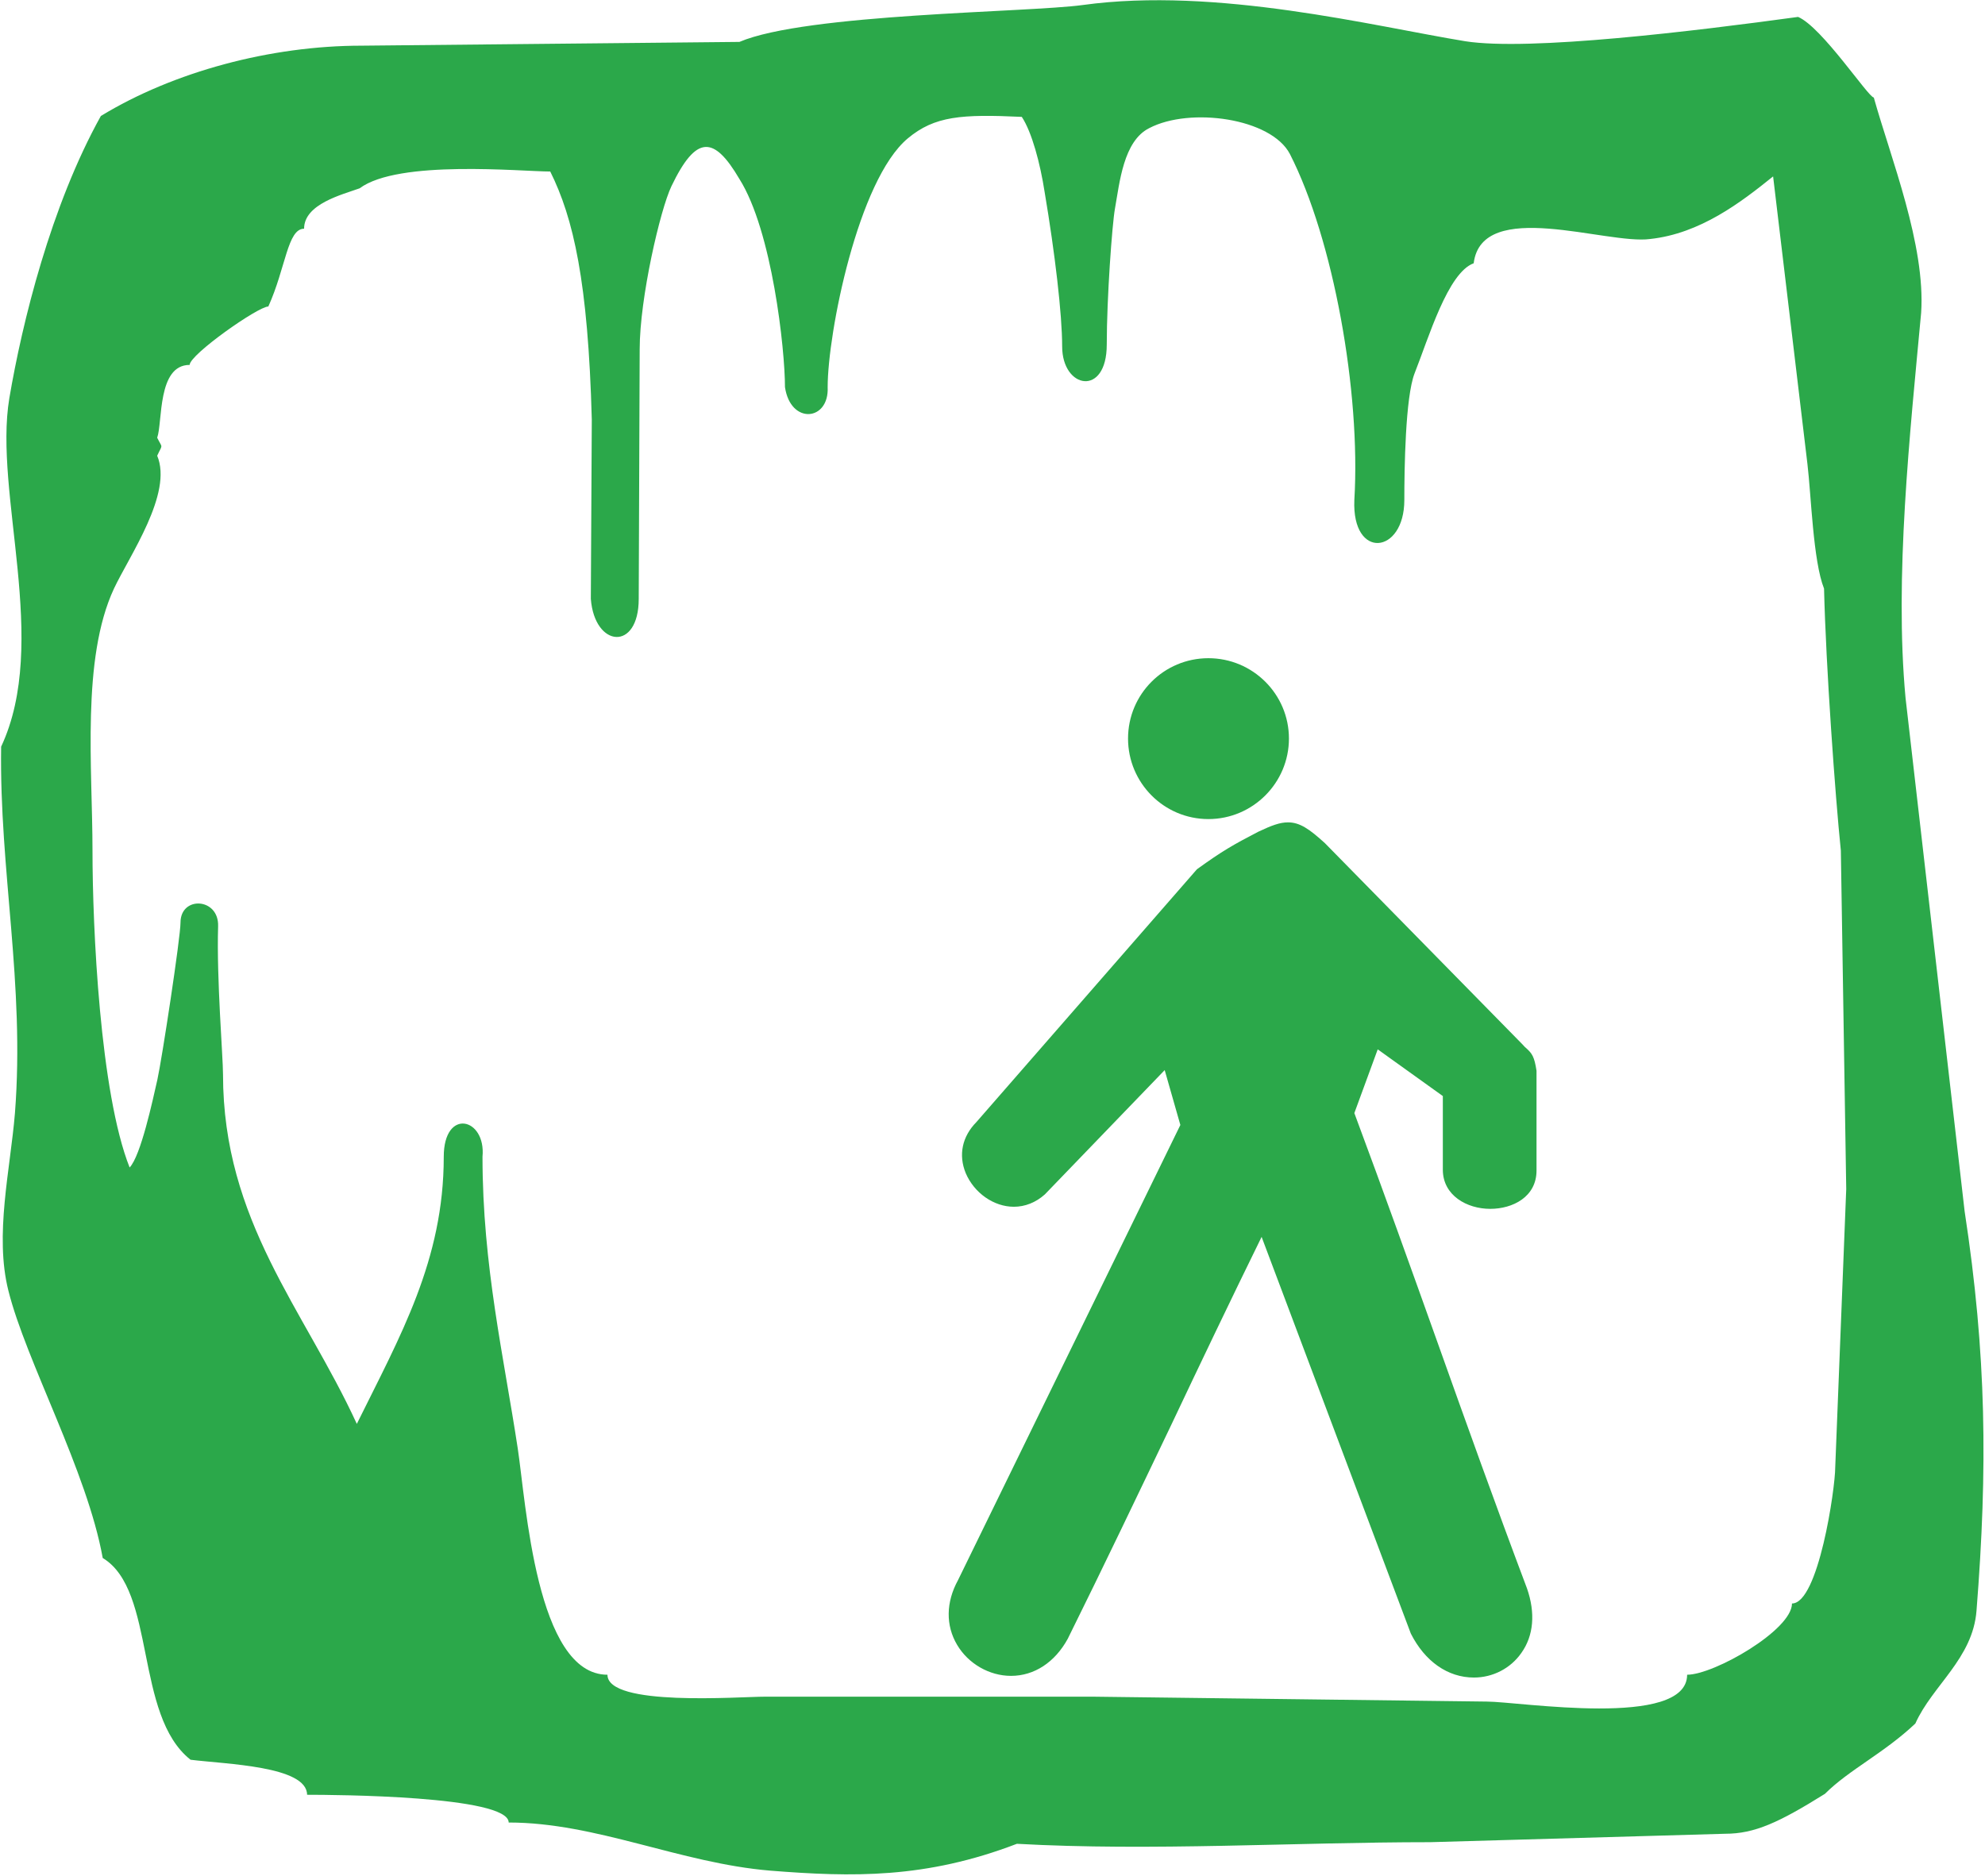<svg xmlns="http://www.w3.org/2000/svg"  version="1.1" viewBox="117.93 22.33 33.2 31.38"><defs><clipPath id="clip1">  <path d="M 117.945 22.332 L 151.105 22.332 L 151.105 53.684 L 117.945 53.684 Z M 117.945 22.332 "></path></clipPath></defs><g id="surface1"><path style=" stroke:none;fill-rule:evenodd;fill:rgb(16.863%,65.882%,29.02%);fill-opacity:1;" d="M 134.039 48.809 L 137.777 41.16 L 137.461 40.039 L 135.336 42.238 C 134.672 42.828 133.684 41.82 134.332 41.168 L 138.023 36.934 C 138.43 36.648 138.609 36.547 139.023 36.328 C 139.488 36.113 139.586 36.113 140.023 36.508 L 143.324 39.871 C 143.445 40.004 143.488 39.973 143.531 40.262 L 143.531 41.91 C 143.531 42.641 142.172 42.633 142.16 41.902 L 142.16 40.613 L 140.926 39.727 L 140.477 40.949 C 141.504 43.703 142.348 46.195 143.375 48.934 C 143.84 50.23 142.246 50.867 141.613 49.609 L 139.043 42.773 C 137.883 45.125 136.859 47.355 135.699 49.695 C 135.039 50.906 133.406 49.973 134.039 48.809 Z M 134.039 48.809 "></path><path style=" stroke:none;fill-rule:nonzero;fill:rgb(16.863%,65.882%,29.02%);fill-opacity:1;" d="M 142.582 50.391 C 142.145 50.391 141.762 50.121 141.527 49.656 L 139.031 43.02 C 138.508 44.086 138.004 45.141 137.52 46.164 C 136.965 47.324 136.391 48.527 135.789 49.742 C 135.574 50.137 135.227 50.363 134.84 50.363 C 134.477 50.363 134.125 50.16 133.938 49.844 C 133.746 49.52 133.75 49.133 133.953 48.762 L 137.672 41.148 L 137.41 40.23 L 135.406 42.309 C 135.254 42.445 135.074 42.516 134.887 42.516 C 134.551 42.516 134.223 42.285 134.082 41.953 C 133.957 41.648 134.023 41.34 134.262 41.098 L 137.949 36.871 C 138.371 36.566 138.555 36.461 138.977 36.242 C 139.199 36.137 139.336 36.086 139.473 36.086 C 139.668 36.086 139.828 36.195 140.09 36.434 L 143.395 39.801 C 143.422 39.832 143.441 39.852 143.461 39.867 C 143.555 39.953 143.594 40.008 143.629 40.242 L 143.629 41.91 C 143.629 42.352 143.23 42.551 142.855 42.551 C 142.465 42.551 142.066 42.328 142.062 41.902 L 142.062 40.664 L 140.973 39.883 L 140.582 40.949 C 141.078 42.281 141.539 43.57 141.984 44.816 C 142.453 46.133 142.941 47.496 143.469 48.898 C 143.613 49.309 143.582 49.691 143.375 49.98 C 143.195 50.238 142.898 50.391 142.582 50.391 Z M 139.055 42.523 L 141.707 49.574 C 141.902 49.965 142.223 50.191 142.582 50.191 C 142.836 50.191 143.07 50.07 143.215 49.867 C 143.383 49.633 143.406 49.312 143.281 48.969 C 142.754 47.562 142.27 46.199 141.797 44.883 C 141.348 43.625 140.883 42.328 140.383 40.984 L 140.371 40.953 L 140.875 39.57 L 142.258 40.562 L 142.258 41.902 C 142.262 42.211 142.57 42.355 142.855 42.355 C 143.133 42.355 143.434 42.215 143.434 41.91 L 143.434 40.262 C 143.402 40.086 143.383 40.066 143.324 40.012 C 143.305 39.992 143.281 39.969 143.254 39.938 L 139.953 36.574 C 139.703 36.352 139.594 36.281 139.473 36.281 C 139.375 36.281 139.254 36.332 139.062 36.418 C 138.656 36.633 138.477 36.734 138.082 37.016 L 134.406 41.234 C 134.156 41.484 134.211 41.746 134.266 41.879 C 134.371 42.133 134.633 42.316 134.887 42.316 C 135.027 42.316 135.156 42.266 135.27 42.164 L 137.508 39.848 L 137.883 41.168 L 134.129 48.852 C 133.957 49.164 133.949 49.48 134.105 49.746 C 134.258 50 134.547 50.164 134.84 50.164 C 135.156 50.164 135.434 49.98 135.613 49.648 C 136.211 48.441 136.785 47.238 137.34 46.078 C 137.859 44.988 138.395 43.867 138.957 42.73 Z M 139.055 42.523 "></path><path style=" stroke:none;fill-rule:evenodd;fill:rgb(16.863%,65.882%,29.02%);fill-opacity:1;" d="M 138.141 33.438 C 138.828 33.438 139.391 34.004 139.391 34.684 C 139.391 35.371 138.828 35.93 138.141 35.93 C 137.461 35.93 136.895 35.371 136.895 34.684 C 136.895 34.004 137.461 33.438 138.141 33.438 Z M 138.141 33.438 "></path><path style=" stroke:none;fill-rule:nonzero;fill:rgb(16.863%,65.882%,29.02%);fill-opacity:1;" d="M 138.141 36.031 C 137.398 36.031 136.797 35.426 136.797 34.684 C 136.797 33.941 137.398 33.34 138.141 33.34 C 138.883 33.34 139.488 33.941 139.488 34.684 C 139.488 35.426 138.883 36.031 138.141 36.031 Z M 138.141 33.535 C 137.52 33.535 136.992 34.062 136.992 34.684 C 136.992 35.316 137.508 35.832 138.141 35.832 C 138.777 35.832 139.293 35.316 139.293 34.684 C 139.293 34.051 138.777 33.535 138.141 33.535 Z M 138.141 33.535 "></path><g clip-path="url(#clip1)" clip-rule="nonzero"><path style=" stroke:none;fill-rule:evenodd;fill:rgb(16.863%,65.882%,29.02%);fill-opacity:1;" d="M 118.086 28.992 C 117.82 30.582 118.766 33.074 117.949 34.82 C 117.918 36.895 118.348 38.781 118.18 40.949 C 118.102 41.895 117.836 42.988 118.07 43.918 C 118.363 45.094 119.387 46.938 119.648 48.391 C 120.547 48.934 120.172 51.02 121.117 51.766 C 121.707 51.84 123.066 51.871 123.066 52.352 C 123.512 52.352 126.438 52.367 126.438 52.816 C 127.902 52.816 129.309 53.496 130.812 53.621 C 132.184 53.73 133.41 53.758 134.938 53.172 C 137.184 53.297 139.594 53.145 141.852 53.145 L 146.785 53.004 C 147.277 53.004 147.684 52.816 148.453 52.336 C 148.855 51.934 149.441 51.656 149.965 51.16 C 150.25 50.523 150.926 50.074 150.988 49.273 C 151.176 46.891 151.156 44.988 150.789 42.59 L 149.801 34.004 C 149.613 31.988 149.875 29.578 150.062 27.562 C 150.137 26.426 149.555 24.98 149.27 23.961 C 149.18 23.961 148.406 22.785 148.004 22.613 C 146.289 22.848 143.508 23.188 142.438 23.02 C 140.91 22.77 138.277 22.105 136.039 22.414 C 135.125 22.539 131.414 22.555 130.297 23.031 L 123.977 23.094 C 122.461 23.094 120.836 23.527 119.617 24.27 C 118.781 25.773 118.301 27.723 118.086 28.992 M 123.945 25.48 C 124.594 24.996 126.652 25.199 127.133 25.199 C 127.52 25.977 127.766 27.039 127.828 29.348 L 127.812 32.348 C 127.875 33.164 128.613 33.23 128.613 32.348 L 128.629 28.172 C 128.629 27.316 128.973 25.836 129.16 25.445 C 129.574 24.582 129.871 24.598 130.297 25.324 C 130.844 26.191 131.059 28.172 131.059 28.805 C 131.152 29.438 131.801 29.375 131.773 28.805 C 131.773 27.906 132.281 25.34 133.113 24.645 C 133.562 24.27 134.012 24.238 135.02 24.285 C 135.188 24.539 135.328 25.062 135.402 25.543 C 135.574 26.562 135.695 27.586 135.695 28.125 C 135.695 28.836 136.441 28.973 136.441 28.094 C 136.441 27.316 136.531 26.082 136.578 25.82 C 136.656 25.387 136.719 24.688 137.152 24.473 C 137.832 24.117 139.191 24.305 139.504 24.906 C 140.23 26.328 140.691 28.883 140.582 30.695 C 140.539 31.699 141.418 31.605 141.418 30.695 C 141.418 30.184 141.434 28.973 141.59 28.574 C 141.824 27.984 142.145 26.891 142.578 26.734 C 142.715 25.633 144.805 26.426 145.527 26.328 C 146.367 26.238 147.047 25.715 147.586 25.281 L 148.16 30.09 C 148.223 30.613 148.254 31.715 148.438 32.176 C 148.469 33.48 148.625 35.645 148.719 36.559 L 148.809 42.219 L 148.625 46.875 C 148.625 47.23 148.344 49.152 147.902 49.152 C 147.902 49.598 146.598 50.344 146.148 50.344 C 146.148 51.25 143.336 50.793 142.797 50.793 L 136.211 50.711 L 130.73 50.711 C 130.285 50.711 128.09 50.883 128.09 50.344 C 126.898 50.344 126.727 47.461 126.59 46.562 C 126.359 45.035 126 43.5 126 41.68 C 126.062 41.027 125.352 40.855 125.352 41.68 C 125.352 43.41 124.625 44.676 123.898 46.148 C 123.016 44.23 121.66 42.758 121.66 40.301 C 121.66 40.008 121.551 38.707 121.578 37.824 C 121.594 37.344 120.949 37.312 120.949 37.762 C 120.949 38.012 120.637 40.055 120.562 40.391 C 120.484 40.734 120.285 41.664 120.098 41.859 C 119.602 40.609 119.477 37.84 119.477 36.559 C 119.477 35.18 119.289 33.352 119.836 32.176 C 120.098 31.621 120.824 30.582 120.559 29.953 C 120.652 29.75 120.652 29.84 120.559 29.652 C 120.652 29.391 120.559 28.434 121.102 28.434 C 121.102 28.262 122.246 27.457 122.418 27.457 C 122.711 26.809 122.738 26.156 123.016 26.156 C 123.016 25.742 123.652 25.586 123.945 25.48 Z M 123.945 25.48 "></path></g></g></svg>